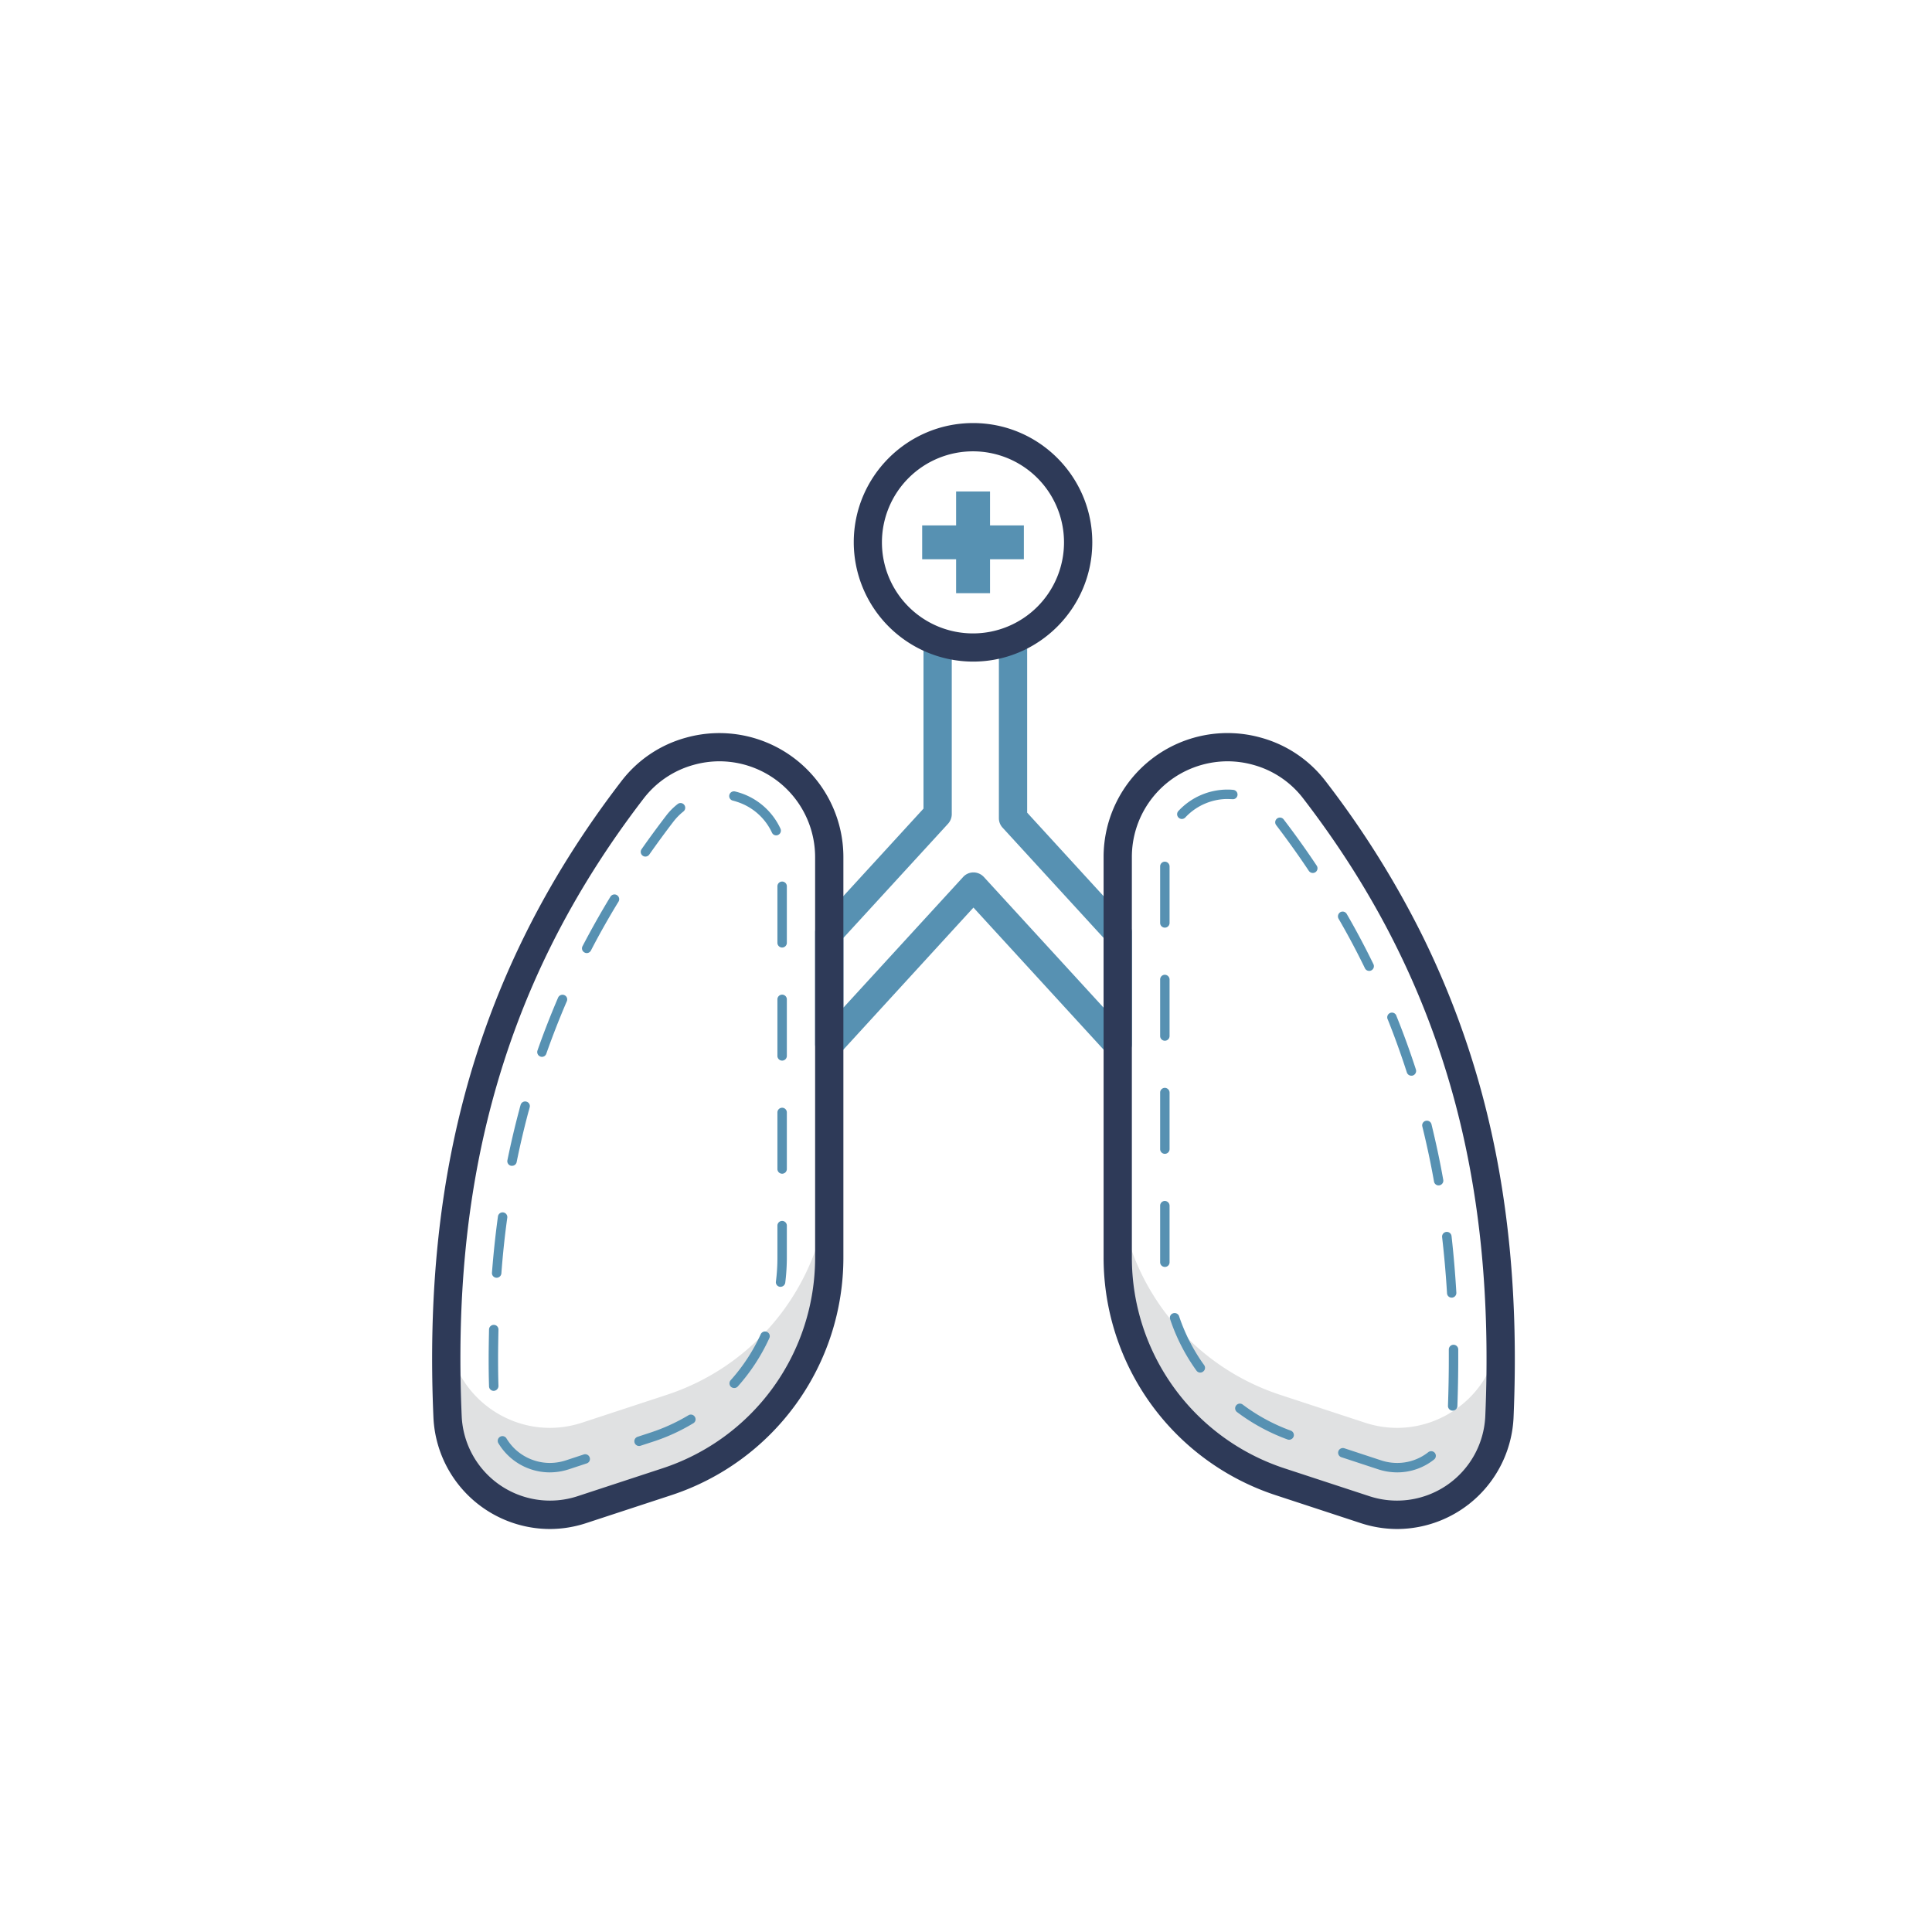 <!DOCTYPE svg PUBLIC "-//W3C//DTD SVG 1.1//EN" "http://www.w3.org/Graphics/SVG/1.1/DTD/svg11.dtd">
<!-- Uploaded to: SVG Repo, www.svgrepo.com, Transformed by: SVG Repo Mixer Tools -->
<svg width="800px" height="800px" viewBox="0 0 2050 2050" data-name="Layer 3" id="Layer_3" xmlns="http://www.w3.org/2000/svg" fill="#000000">
<g id="SVGRepo_bgCarrier" stroke-width="0"/>
<g id="SVGRepo_tracerCarrier" stroke-linecap="round" stroke-linejoin="round"/>
<g id="SVGRepo_iconCarrier">
<defs>
<style>.cls-1{fill:#5791b2;}.cls-2{fill:#e0e1e2;}.cls-3{fill:#2e3a58;}</style>
</defs>
<title/>
<path class="cls-1" d="M1186,1122.8a15.1,15.1,0,0,1-11.1-4.8l-142-155L891,1118a15.1,15.1,0,0,1-26.1-10.2V989.4a14.8,14.8,0,0,1,3.9-10.1L979.9,858V673.6h30V863.8A15.3,15.3,0,0,1,1006,874L894.9,995.2v74l127-138.6a14.8,14.8,0,0,1,11-4.9,15.1,15.1,0,0,1,11.1,4.9l127,138.6v-74l-107.2-117a14.8,14.8,0,0,1-3.9-10.1V673.6h30V862.3l107.1,117a14.5,14.5,0,0,1,4,10.1v118.4a15,15,0,0,1-9.6,14A14.7,14.7,0,0,1,1186,1122.8Z"/>
<path class="cls-2" d="M707.6,1480l-90.1,29.6C549,1532,478,1483,474.9,1411.1l-.6-15q-1.8,53.6.6,107.2c3.1,72,74.1,121,142.6,98.5l90.1-29.6a250.3,250.3,0,0,0,172.3-237.9v-92.2A250.4,250.4,0,0,1,707.6,1480Z"/>
<path class="cls-2" d="M1591,1411.1c-3.1,71.9-74.2,120.9-142.6,98.5l-90.1-29.6A250.4,250.4,0,0,1,1186,1242.1v92.2a250.3,250.3,0,0,0,172.3,237.9l90.1,29.6c68.4,22.5,139.5-26.5,142.6-98.5,1.5-35.8,1.8-71.5.5-107.2C1591.4,1401.1,1591.2,1406.1,1591,1411.1Z"/>
<path class="cls-3" d="M583.3,1622.4A124,124,0,0,1,459.9,1504c-5.5-126.3,5.4-238.2,33.1-342a914,914,0,0,1,63.1-168.1c27.9-56.8,62.7-112.3,103.3-165.1A129.1,129.1,0,0,1,728,782.7,131.6,131.6,0,0,1,894.9,909.4v424.9a265.3,265.3,0,0,1-182.6,252.2l-90.2,29.6A124.1,124.1,0,0,1,583.3,1622.4Zm180-814.6a102.2,102.2,0,0,0-27.3,3.8,100.5,100.5,0,0,0-52.9,35.5c-77.2,100.5-129.9,206-161.1,322.6-27,100.9-37.5,209.8-32.1,333a93.8,93.8,0,0,0,122.9,84.9l90.1-29.6a235.3,235.3,0,0,0,162-223.7V909.4A101.7,101.7,0,0,0,763.3,807.8Z"/>
<path class="cls-1" d="M583.4,1562.3a63.6,63.6,0,0,1-54.3-30.5,5,5,0,1,1,8.5-5.2,56.1,56.1,0,0,0,9,11.1,54.2,54.2,0,0,0,36.8,14.6,55.3,55.3,0,0,0,16.9-2.7l19.1-6.3a5,5,0,0,1,6.3,3.2,4.9,4.9,0,0,1-3.2,6.3l-19.1,6.3A65.8,65.8,0,0,1,583.4,1562.3Zm94.6-28a5,5,0,0,1-1.6-9.7l14-4.6a199.2,199.2,0,0,0,40.1-18.3,4.9,4.9,0,0,1,6.8,1.7,4.8,4.8,0,0,1-1.7,6.8,202.2,202.2,0,0,1-42,19.3l-14.1,4.6A3.9,3.9,0,0,1,678,1534.3Zm-154.1-58.5a4.9,4.9,0,0,1-5-4.9c-.3-9.8-.4-19.6-.4-29.1s.2-20.9.4-31.2a5,5,0,0,1,5-4.8h.1a4.9,4.9,0,0,1,4.9,5.1c-.2,10.1-.4,20.5-.4,30.9s.1,19.2.4,28.8a5.2,5.2,0,0,1-4.9,5.2Zm255.2-3a5.4,5.4,0,0,1-3.4-1.2,5.1,5.1,0,0,1-.4-7.1,192,192,0,0,0,31.9-48.8,5,5,0,0,1,6.7-2.4,4.9,4.9,0,0,1,2.4,6.6,204.3,204.3,0,0,1-33.5,51.3A5,5,0,0,1,779.1,1472.8Zm49.1-107.4h-.6a4.9,4.9,0,0,1-4.3-5.6,195.8,195.8,0,0,0,1.6-25.4v-33.9a5,5,0,0,1,10,0v33.9a216.3,216.3,0,0,1-1.7,26.7A5.1,5.1,0,0,1,828.2,1365.4ZM527,1355.8h-.4a5,5,0,0,1-4.6-5.4c1.6-20.2,3.7-40.4,6.4-59.9a5,5,0,0,1,9.9,1.3c-2.7,19.4-4.8,39.3-6.3,59.4A5.1,5.1,0,0,1,527,1355.8Zm302.9-110.4a5,5,0,0,1-5-5v-60a5,5,0,0,1,10,0v60A5,5,0,0,1,829.9,1245.4ZM543.3,1237h-1a5,5,0,0,1-3.9-5.9c3.7-18,7.9-36,12.6-53.5.4-1.7.9-3.5,1.4-5.2a5,5,0,0,1,6.1-3.5,4.9,4.9,0,0,1,3.5,6.2c-.4,1.7-.9,3.4-1.4,5.1-4.6,17.3-8.8,35.1-12.4,52.9A4.9,4.9,0,0,1,543.3,1237Zm286.6-111.6a5,5,0,0,1-5-5v-60a5,5,0,0,1,10,0v60A5,5,0,0,1,829.9,1125.4Zm-254.9-4a4.5,4.5,0,0,1-1.6-.3,5.1,5.1,0,0,1-3.1-6.4c6.6-18.9,14-37.8,21.9-56.2a5.1,5.1,0,0,1,6.6-2.6,4.9,4.9,0,0,1,2.6,6.6c-7.8,18.1-15.1,36.8-21.7,55.5A4.9,4.9,0,0,1,575,1121.4Zm47.6-110.1a4.6,4.6,0,0,1-2.3-.6,4.9,4.9,0,0,1-2.2-6.7c9.2-17.6,19.1-35.3,29.6-52.5a5,5,0,1,1,8.6,5.2c-10.4,17-20.3,34.5-29.3,51.9A5,5,0,0,1,622.6,1011.3Zm207.3-5.9a5,5,0,0,1-5-5v-60a5,5,0,0,1,10,0v60A5,5,0,0,1,829.9,1005.4ZM684.8,908.9a4.7,4.7,0,0,1-2.8-.9,5,5,0,0,1-1.2-7c8.3-11.9,17.1-23.8,26.1-35.6A66.6,66.6,0,0,1,719,853.2a4.9,4.9,0,0,1,7,.8,5,5,0,0,1-.8,7,64.6,64.6,0,0,0-10.4,10.5c-8.9,11.6-17.6,23.5-25.9,35.3A5.1,5.1,0,0,1,684.8,908.9Zm138.8-22.5a4.9,4.9,0,0,1-4.5-2.9A61.5,61.5,0,0,0,785.4,852a70.8,70.8,0,0,0-7.8-2.5,4.9,4.9,0,0,1-3.7-6,5,5,0,0,1,6-3.7,73.5,73.5,0,0,1,9.1,2.8,71.5,71.5,0,0,1,39.1,36.6,5,5,0,0,1-2.4,6.7A5,5,0,0,1,823.6,886.4Z"/>
<path class="cls-3" d="M1482.6,1622.4a124.7,124.7,0,0,1-38.9-6.3l-90.1-29.6A265.3,265.3,0,0,1,1171,1334.3V909.4a131.5,131.5,0,0,1,166.9-126.7,129.5,129.5,0,0,1,68.6,46.1,989.7,989.7,0,0,1,103.3,165.1,921.3,921.3,0,0,1,63.1,168.1c27.7,103.8,38.5,215.7,33.1,342a124,124,0,0,1-123.4,118.4Zm-180-814.6a102.2,102.2,0,0,0-36.5,6.8,101.4,101.4,0,0,0-65.1,94.8v424.9A235.3,235.3,0,0,0,1362.9,1558l90.2,29.6a93.8,93.8,0,0,0,122.9-84.9c5.3-123.2-5.2-232.1-32.1-333-31.2-116.6-83.9-222.1-161.2-322.6a99.9,99.9,0,0,0-52.8-35.5A102.2,102.2,0,0,0,1302.6,807.8Z"/>
<path class="cls-1" d="M1482.5,1562.3a65.3,65.3,0,0,1-20-3.2l-39.2-12.9a5,5,0,0,1-3.2-6.3,5.1,5.1,0,0,1,6.3-3.2l39.2,12.9a54.3,54.3,0,0,0,16.9,2.7,53.1,53.1,0,0,0,33-11.4,5,5,0,0,1,7,.8,5,5,0,0,1-.9,7A62.8,62.8,0,0,1,1482.5,1562.3Zm-114.6-34.6a4.7,4.7,0,0,1-1.7-.3,207.2,207.2,0,0,1-53.9-29.3,5,5,0,0,1,6.1-7.9,196.9,196.9,0,0,0,51.2,27.8,5,5,0,0,1,3,6.4A5.2,5.2,0,0,1,1367.9,1527.7Zm173.5-30.9h-.2a5,5,0,0,1-4.8-5.1c.6-16.9.9-33.6.9-49.9v-9.9a5,5,0,0,1,5-5h0a5,5,0,0,1,5,4.9v10c0,16.4-.3,33.3-.9,50.2A5,5,0,0,1,1541.4,1496.8Zm-267.8-40.4a4.9,4.9,0,0,1-4.1-2.1,203.6,203.6,0,0,1-27.9-54.5,4.9,4.9,0,0,1,3.2-6.3,5,5,0,0,1,6.3,3.1,193.2,193.2,0,0,0,26.6,51.9,4.9,4.9,0,0,1-1.2,6.9A4.6,4.6,0,0,1,1273.6,1456.4Zm266.7-79.5a4.9,4.9,0,0,1-4.9-4.7c-1.2-20.1-3-40.2-5.2-59.5a5,5,0,0,1,10-1.1c2.2,19.5,3.9,39.7,5.1,60a5,5,0,0,1-4.7,5.3ZM1236,1344.3a5,5,0,0,1-5-4.8v-60.2a5,5,0,0,1,5-5,5.1,5.1,0,0,1,5,5v59.9a4.9,4.9,0,0,1-4.8,5.1Zm290.5-86.5a4.9,4.9,0,0,1-4.9-4.1c-3.5-19.7-7.7-39.3-12.4-58.4a4.9,4.9,0,0,1,3.6-6,5,5,0,0,1,6.1,3.6c4.7,19.3,9,39.1,12.5,59a5,5,0,0,1-4,5.8ZM1236,1224.3a5,5,0,0,1-5-5v-60a5,5,0,0,1,5-5,5.1,5.1,0,0,1,5,5v60A5,5,0,0,1,1236,1224.3Zm261.6-82.9a5,5,0,0,1-4.8-3.4c-6.1-18.9-12.9-37.8-20.2-56.1a5,5,0,1,1,9.2-3.7c7.5,18.5,14.4,37.6,20.6,56.7a5.1,5.1,0,0,1-3.3,6.3A3.9,3.9,0,0,1,1497.6,1141.4ZM1236,1104.3a5,5,0,0,1-5-5v-60a5,5,0,0,1,5-5,5.1,5.1,0,0,1,5,5v60A5,5,0,0,1,1236,1104.3Zm216.8-74.1a5,5,0,0,1-4.5-2.8c-8.6-17.7-18-35.4-28-52.6a5.2,5.2,0,0,1,1.9-6.9,5,5,0,0,1,6.8,1.9c10.1,17.4,19.6,35.4,28.3,53.2a5,5,0,0,1-2.3,6.7A4.2,4.2,0,0,1,1452.8,1030.2ZM1236,984.3a5,5,0,0,1-5-5v-60a5,5,0,0,1,5-5,5.1,5.1,0,0,1,5,5v60A5,5,0,0,1,1236,984.3Zm157-58a5.2,5.2,0,0,1-4.2-2.2c-10.8-16.2-22.5-32.6-34.7-48.6a5,5,0,1,1,8-6c12.3,16.1,24.1,32.6,35,49a5,5,0,0,1-1.4,7A5.3,5.3,0,0,1,1393,926.3ZM1254,869a5.1,5.1,0,0,1-3.4-1.4,5,5,0,0,1-.2-7.1,71.1,71.1,0,0,1,52.2-22.7,56.8,56.8,0,0,1,5.9.3,5,5,0,0,1,4.6,5.4,4.9,4.9,0,0,1-5.4,4.5l-5.1-.2a60.8,60.8,0,0,0-22.2,4.2,61.5,61.5,0,0,0-22.7,15.4A5.2,5.2,0,0,1,1254,869Z"/>
<polygon class="cls-1" points="1050.5 557.5 1050.5 521.5 1014.5 521.5 1014.5 557.5 978.5 557.5 978.5 593.4 1014.5 593.4 1014.5 629.4 1050.5 629.4 1050.5 593.4 1086.4 593.4 1086.4 557.5 1050.5 557.5"/>
<path class="cls-3" d="M1032.5,702A126.8,126.8,0,0,1,905.9,575.4c0-69.7,56.8-126.5,126.6-126.5S1159,505.7,1159,575.4,1102.3,702,1032.5,702Zm0-223.1a96.6,96.6,0,1,0,96.5,96.5A96.6,96.6,0,0,0,1032.5,478.9Z"/>
</g>
</svg>
